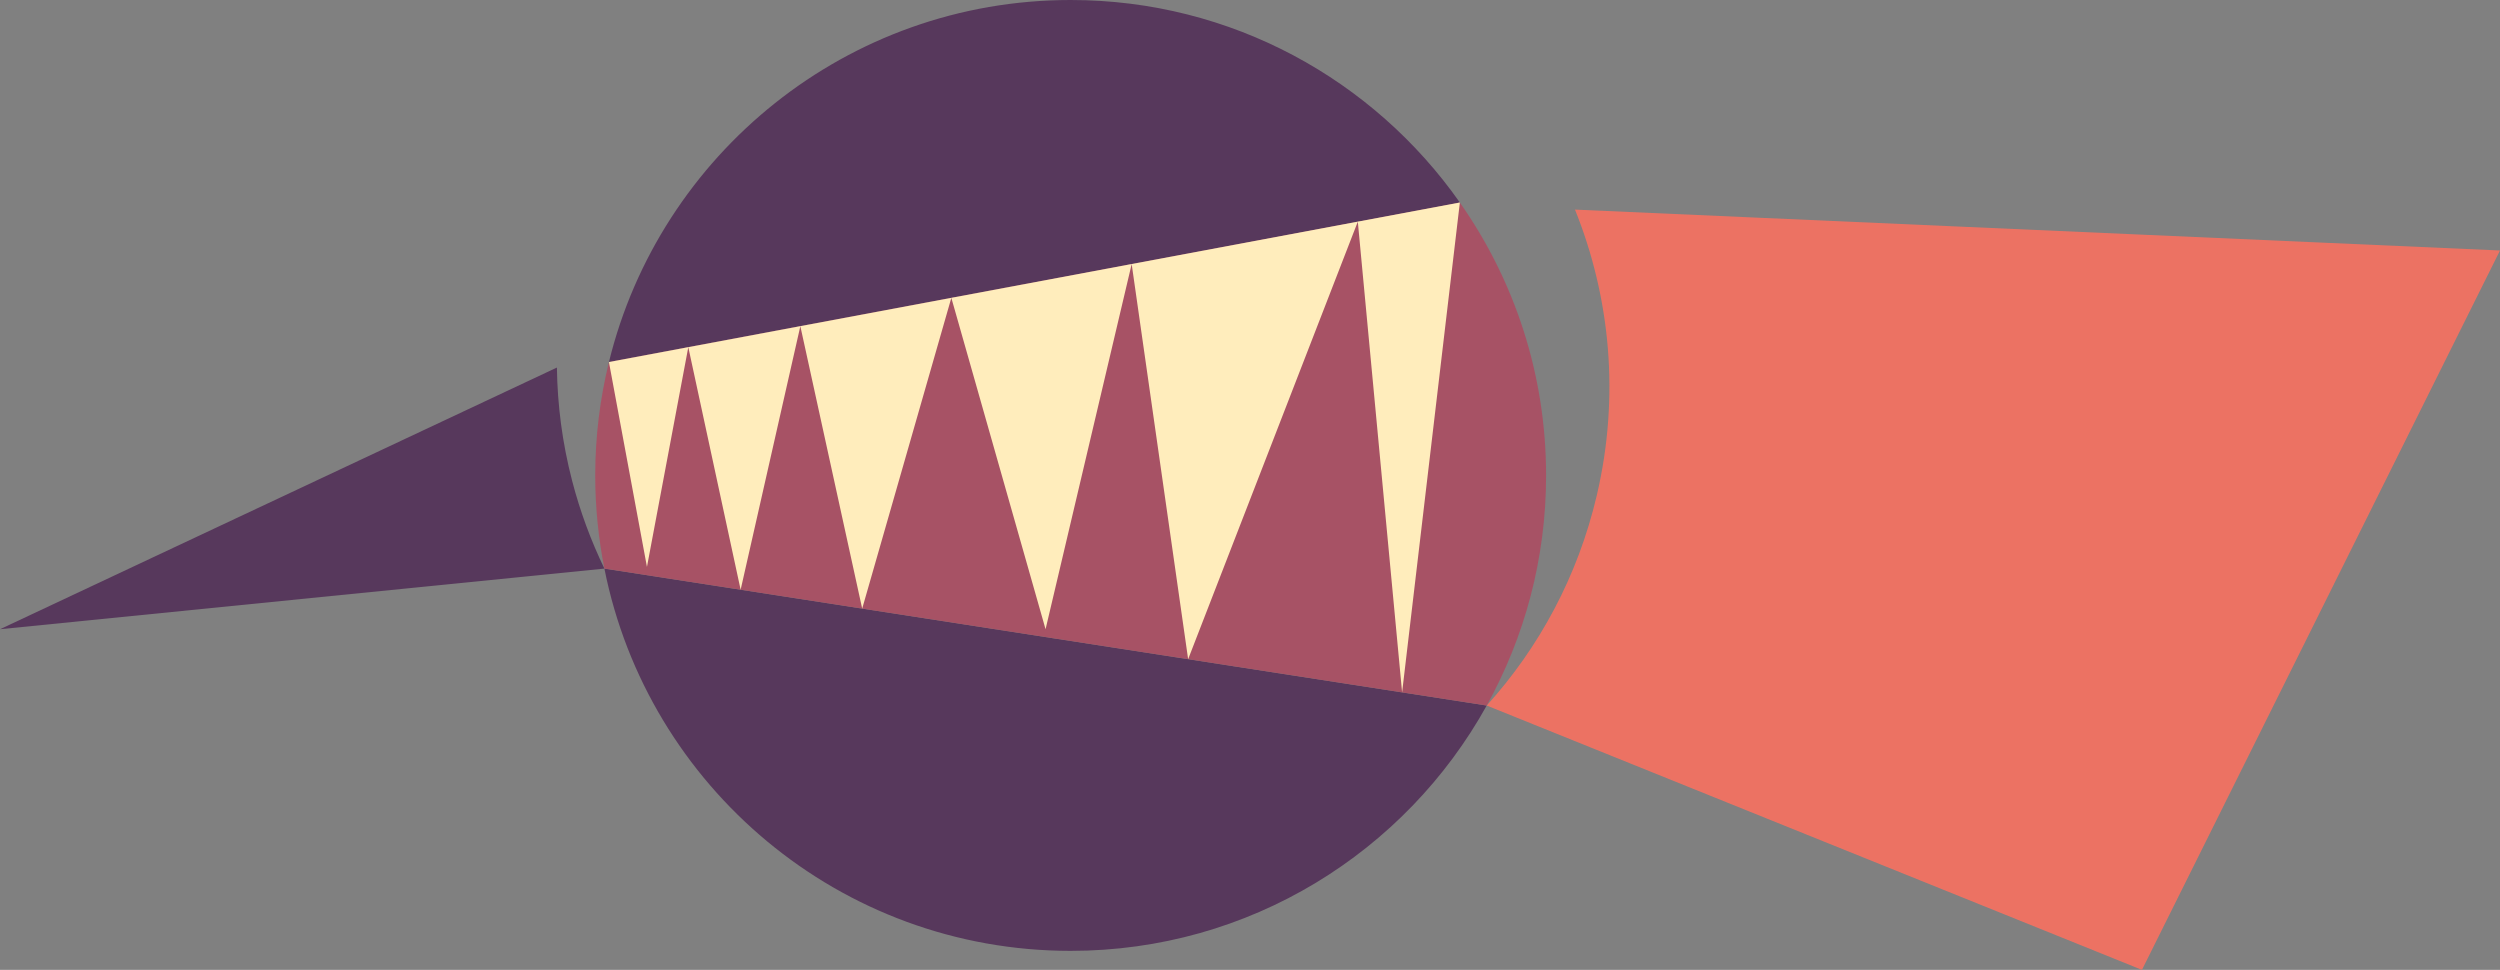<?xml version="1.0" encoding="iso-8859-1"?>
<!-- Generator: Adobe Illustrator 16.0.0, SVG Export Plug-In . SVG Version: 6.00 Build 0)  -->
<!DOCTYPE svg PUBLIC "-//W3C//DTD SVG 1.1//EN" "http://www.w3.org/Graphics/SVG/1.1/DTD/svg11.dtd">
<svg version="1.1" xmlns="http://www.w3.org/2000/svg" xmlns:xlink="http://www.w3.org/1999/xlink" x="0px" y="0px"
	 width="453.973px" height="176.119px" viewBox="0 0 453.973 176.119" style="enable-background:new 0 0 453.973 176.119;"
	 xml:space="preserve">
<rect x="0" y="0" width="453.973" height="176.119" fill="#808080" stroke="none"/>
<g id="mouth">
	<path style="fill:#57385C;" d="M194.419,172.667c32.52,0,60.829-17.988,75.551-44.55l-160.217-24.866
		C117.619,142.83,152.53,172.667,194.419,172.667z"/>
	<path style="fill:#57385C;" d="M194.419,0c-40.583,0-74.607,28.009-83.843,65.745l154.518-28.969
		C249.475,14.544,223.653,0,194.419,0z"/>
	<path style="fill:#EC7263;" d="M453.973,45.485L286,38.062c6.404,15.904,8.172,33.857,3.977,51.821
		c-3.449,14.764-10.506,27.738-20.006,38.234l118.982,48.002L453.973,45.485z"/>
	<path style="fill:#57385C;" d="M101.128,66.741L0,114.26l109.754-11.009c-2.427-5.023-4.409-10.351-5.864-15.956
		C102.106,80.426,101.222,73.535,101.128,66.741z"/>
	<path style="fill:#A75265;" d="M265.094,36.776L110.576,65.745c-1.615,6.6-2.49,13.491-2.49,20.589
		c0,5.791,0.581,11.445,1.668,16.917l160.217,24.866c6.863-12.383,10.783-26.622,10.783-41.783
		C280.754,67.887,274.949,50.806,265.094,36.776z"/>
	<polygon style="fill:#FFEDBC;" points="110.576,65.745 117.48,102.943 124.987,63.043 134.491,107.09 145.334,59.229 
		156.564,110.516 172.753,54.088 189.862,114.26 205.501,47.948 215.753,119.702 246.564,40.25 254.607,125.732 265.094,36.776 	"/>
</g>
<g id="Layer_1">
</g>
</svg>
